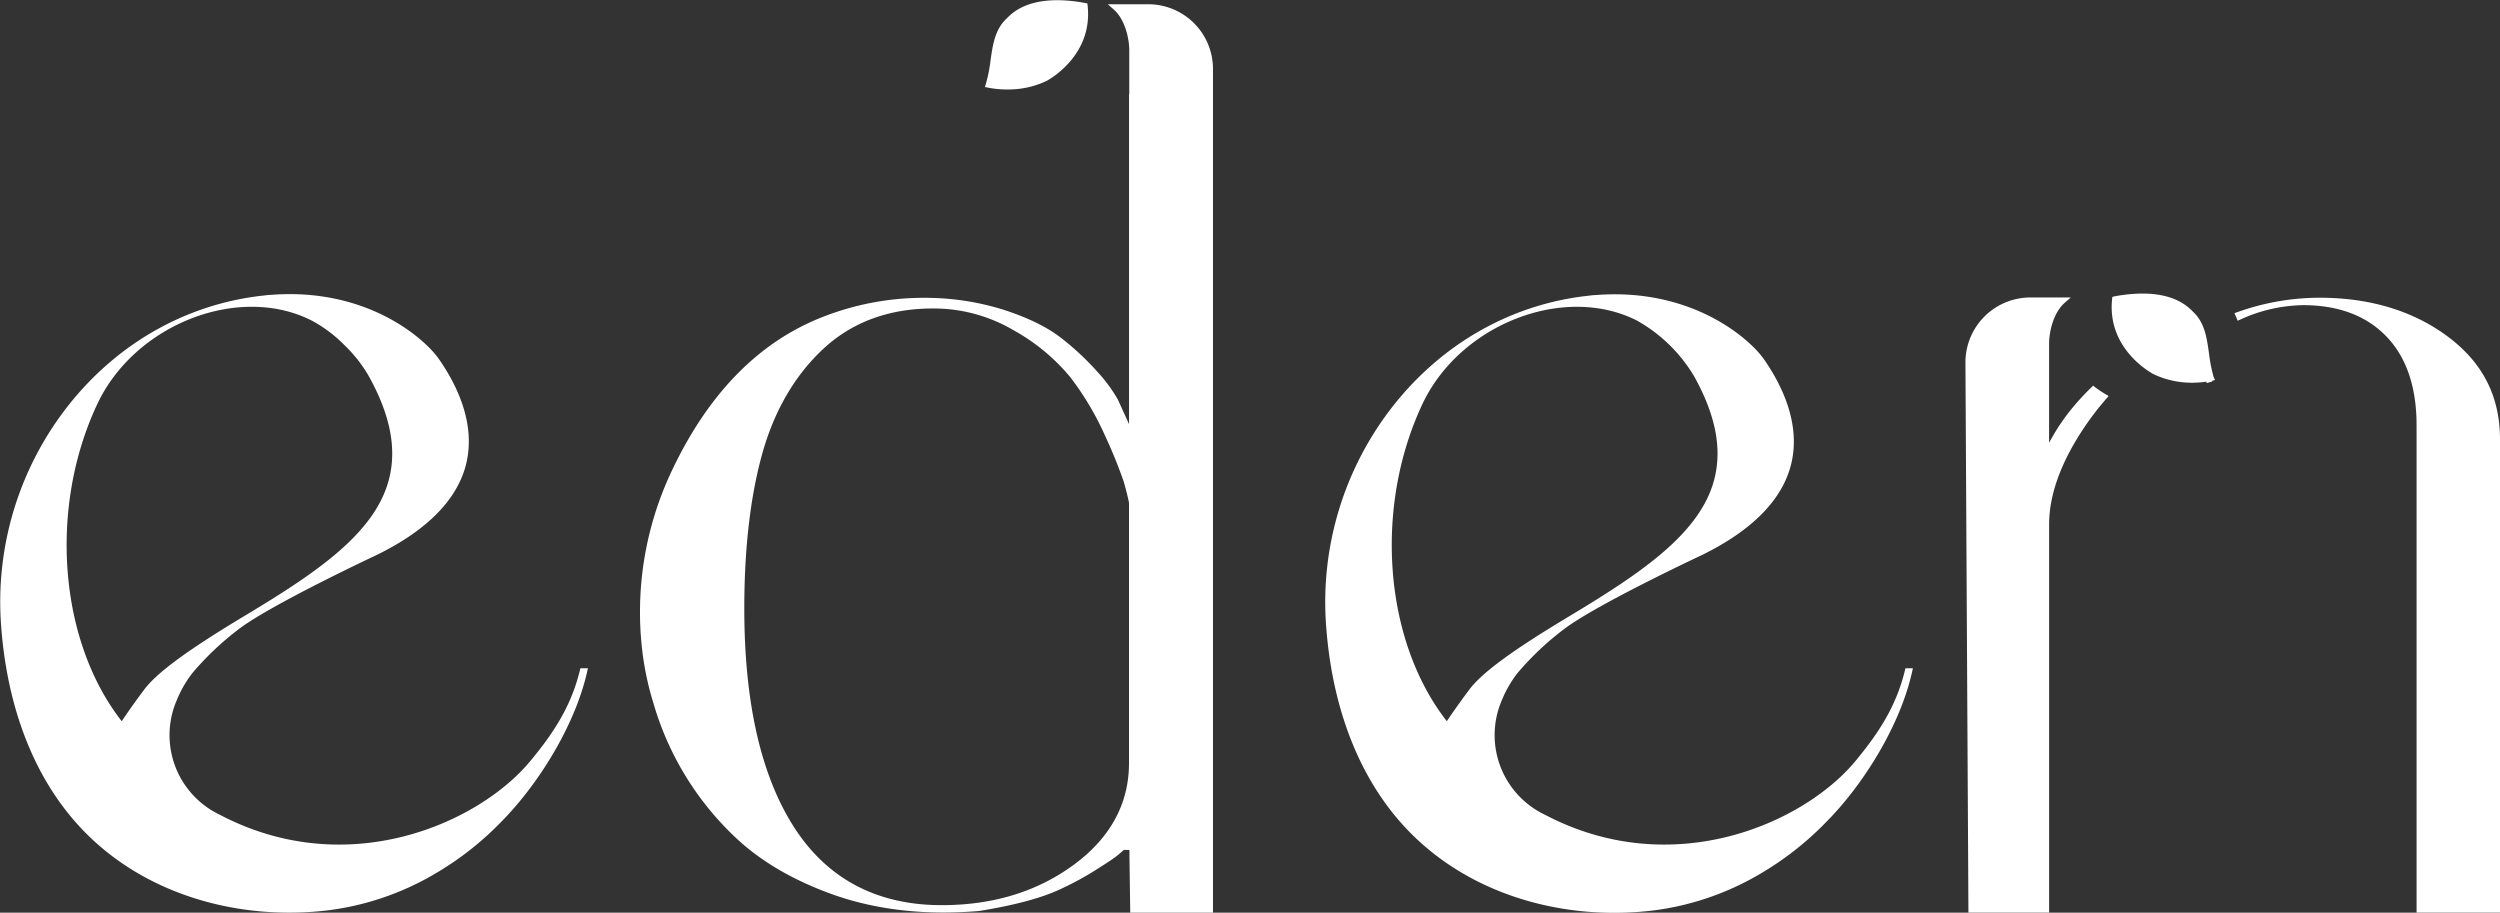 <svg id="Layer_1" data-name="Layer 1" xmlns="http://www.w3.org/2000/svg" viewBox="0 0 579.54 211.57"><rect x="0" y="0" width="579.54" height="211.57" fill="#333333" stroke="none"/><defs><style>.cls-1{fill:#fff;}</style></defs><path class="cls-1" d="M304.11,454.39a20.62,20.62,0,0,0,9-2l0,0c1.1-.6,10.72-6.19,9.48-17.45l-.06-.5-.61-.11-.86-.16c-7.86-1.25-13.64,0-17.13,3.66l-.05.05c-2.76,2.53-3.27,6.06-3.8,9.79a34.91,34.91,0,0,1-1.08,5.44l-.22.71.73.15A22.68,22.68,0,0,0,304.11,454.39Z" transform="translate(-70.46 -433.65)"/><path class="cls-1" d="M336.43,434.64h-9.16l1.34,1.18c2.87,2.52,3.63,7.26,3.63,9.41v10.26h-.05l0,76.49-2.58-5.68A34.36,34.36,0,0,0,325,520a63.49,63.49,0,0,0-8.36-7.86c-3.23-2.57-7.77-4.81-13.49-6.67a61,61,0,0,0-18.73-2.78A64,64,0,0,0,261.5,507c-15.36,5.87-27.49,18.46-36.05,37.41a76.39,76.39,0,0,0-6.19,39.3,68.74,68.74,0,0,0,2.51,12.42l.28.92h0A69.23,69.23,0,0,0,241,627.83l.26.24c5.67,5.29,13.05,9.6,21.93,12.82,10.23,3.7,21.74,5,34.27,3.94,7.72-1.25,13.76-2.83,18-4.69a70.46,70.46,0,0,0,8.62-4.57c2.7-1.69,4.49-2.88,5.31-3.53.61-.49,1-.85,1.31-1.1l.23-.2v-.06h1.35c0,1.88.08,7,.18,13.87v.67h19.19V583h0V449.83a15,15,0,0,0-15.19-15.19ZM243,574.7c0-13.83,1.39-25.86,4.13-35.76s7.5-18.18,14.14-24.38,15.22-9.4,25.42-9.4a36.48,36.48,0,0,1,18.65,5A46,46,0,0,1,318.5,521a67,67,0,0,1,8.15,13.7A110.77,110.77,0,0,1,331,545.43s1,3.59,1.18,4.81v60.31c0,9.39-4.31,17.33-12.82,23.58s-18.74,9.35-30.61,9.35c-15,0-26.55-6.1-34.24-18.11S243,596.4,243,574.7Z" transform="translate(-70.46 -433.65)"/><path class="cls-1" d="M638,511.75h0c-8-6-18.06-9.08-29.8-9.08a56.45,56.45,0,0,0-17.84,2.91l-1.24.42-.68.25.29.66c.07.15.13.3.19.44l.26.65.64-.28a36.05,36.05,0,0,1,14.54-3.33c8.17,0,14.66,2.44,19.3,7.25s7,11.73,7,20.56v113H650V535.53C650,525.6,646.07,517.82,638,511.75Z" transform="translate(-70.46 -433.65)"/><path class="cls-1" d="M556.14,523.42l-.47-.36-.42.42a57,57,0,0,0-5.24,5.8,51.57,51.57,0,0,0-3.28,4.79l-1.26,2.2v-23c0-2.16.76-6.93,3.65-9.45l1.38-1.21-9.22,0a15.06,15.06,0,0,0-15.2,15l.69,126.91h0v.68h18.71v-90c0-6.75,2.66-14.2,7.92-22.13a67.12,67.12,0,0,1,5.34-7l.53-.61-.68-.41A28.41,28.41,0,0,1,556.14,523.42Z" transform="translate(-70.46 -433.65)"/><path class="cls-1" d="M583.62,521.07a36.08,36.08,0,0,1-1.07-5.44c-.53-3.73-1-7.25-3.79-9.79l0,0c-3.51-3.68-9.3-4.92-17.24-3.65l-.78.14-.61.15-.05.5V503c-1.17,11.2,8.44,16.76,9.57,17.37a20.61,20.61,0,0,0,9,2,22.25,22.25,0,0,0,3.26-.24l.11.33,1.29-.39,0-.18.63-.13Z" transform="translate(-70.46 -433.65)"/><path class="cls-1" d="M193.33,610.15c-11.85,14.27-42.27,28-72,12.33-.08-.05-.17-.08-.25-.12a20.43,20.43,0,0,1-9.64-26.4,26.32,26.32,0,0,1,3.68-6.36,68.08,68.08,0,0,1,10.78-10.18c7.58-5.7,30.9-16.65,31.89-17.12,11.83-5.79,18.83-13,20.78-21.31,2.17-9.26-2.26-18.22-6.36-24.1-3.36-4.83-16.8-16.64-39-14.88-.57,0-1.14.1-1.72.16-17.65,1.92-33.68,10.94-45.13,25.4a73.54,73.54,0,0,0-15.63,51.25c1.44,19.43,8.17,38,22.32,50.5,14.54,12.84,34.77,17.65,53.6,15.34a64.69,64.69,0,0,0,24.17-8.18l.13-.08A71.59,71.59,0,0,0,186.81,624l.14-.15c.31-.31.61-.62.91-.94s.43-.46.64-.7c.42-.46.84-.93,1.25-1.4,7.58-8.72,14.64-20.93,17-32.25H205C203.05,597,199,603.35,193.33,610.15Zm-89.41-16.68c-3.24,4.31-5.24,7.37-5.24,7.37-14.66-18.75-16.93-49.7-5.62-73.61,8.74-18.49,32.9-27.84,49.71-19.24a31.49,31.49,0,0,1,7.6,5.73,32.13,32.13,0,0,1,5.61,7.17c4.9,8.85,6.45,16.57,4.72,23.59-3.13,12.77-17,22-33.56,31.95C114.21,584.2,106.93,589.47,103.92,593.47Z" transform="translate(-70.46 -433.65)"/><path class="cls-1" d="M500.52,610.15c-11.86,14.27-42.27,28-72,12.33l-.25-.12A20.43,20.43,0,0,1,418.6,596a26.63,26.63,0,0,1,3.67-6.36,68,68,0,0,1,10.79-10.18c7.57-5.7,30.9-16.65,31.89-17.12,11.83-5.79,18.83-13,20.78-21.31,2.17-9.26-2.26-18.22-6.36-24.1-3.37-4.83-16.81-16.64-39-14.88-.57,0-1.14.1-1.73.16-17.65,1.92-33.68,10.94-45.13,25.4a73.58,73.58,0,0,0-15.62,51.25c1.43,19.43,8.16,38,22.32,50.5,14.54,12.84,34.76,17.65,53.6,15.34a64.69,64.69,0,0,0,24.17-8.18l.13-.08A71.53,71.53,0,0,0,494,624l.15-.15c.3-.31.61-.62.91-.94l.64-.7c.42-.46.84-.93,1.25-1.4,7.57-8.72,14.63-20.93,16.95-32.25h-1.73C510.23,597,506.17,603.35,500.52,610.15ZM411.1,593.47c-3.23,4.31-5.24,7.37-5.24,7.37-14.66-18.75-16.92-49.7-5.62-73.61C409,508.74,433.15,499.39,450,508a35.87,35.87,0,0,1,13.2,12.9c4.91,8.85,6.46,16.57,4.73,23.59-3.14,12.77-17.06,22-33.57,31.95C421.4,584.2,414.12,589.47,411.1,593.47Z" transform="translate(-70.46 -433.65)"/></svg>